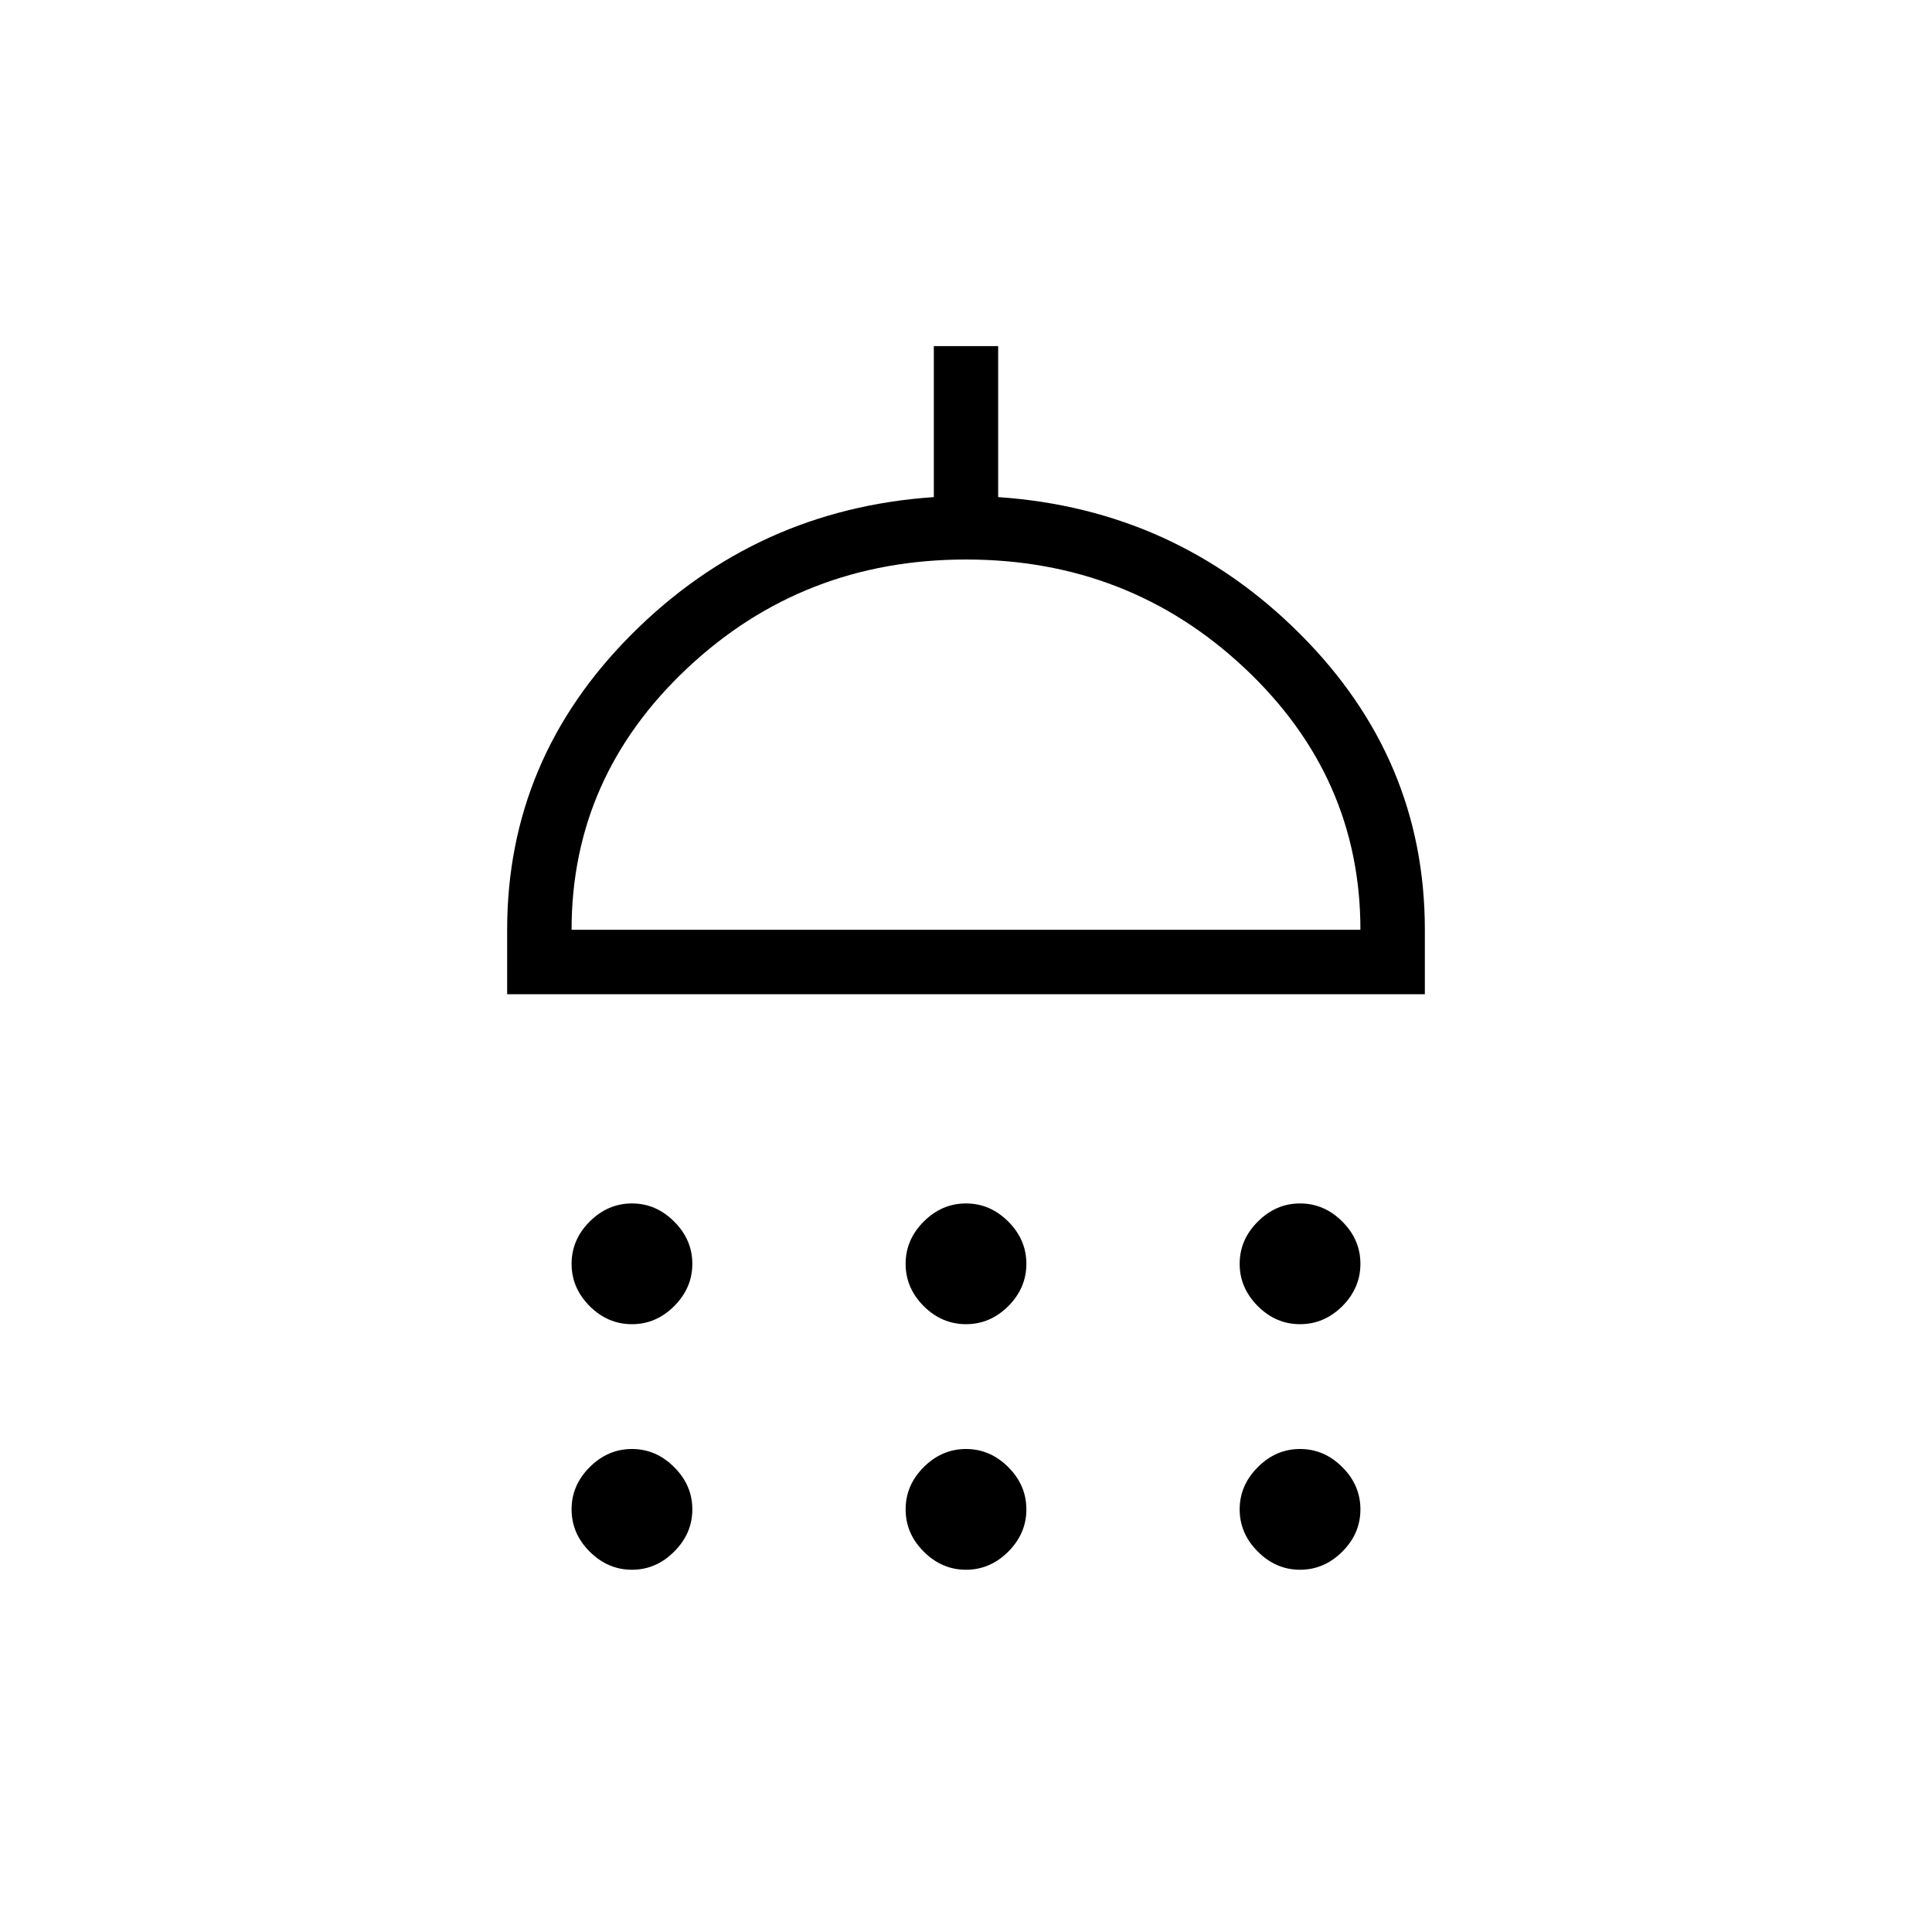 <svg xmlns="http://www.w3.org/2000/svg" height="20" width="20"><path d="M6.542 13.708Q6.292 13.708 6.104 13.521Q5.917 13.333 5.917 13.083Q5.917 12.833 6.104 12.646Q6.292 12.458 6.542 12.458Q6.792 12.458 6.979 12.646Q7.167 12.833 7.167 13.083Q7.167 13.333 6.979 13.521Q6.792 13.708 6.542 13.708ZM10 13.708Q9.75 13.708 9.562 13.521Q9.375 13.333 9.375 13.083Q9.375 12.833 9.562 12.646Q9.75 12.458 10 12.458Q10.25 12.458 10.438 12.646Q10.625 12.833 10.625 13.083Q10.625 13.333 10.438 13.521Q10.25 13.708 10 13.708ZM13.458 13.708Q13.208 13.708 13.021 13.521Q12.833 13.333 12.833 13.083Q12.833 12.833 13.021 12.646Q13.208 12.458 13.458 12.458Q13.708 12.458 13.896 12.646Q14.083 12.833 14.083 13.083Q14.083 13.333 13.896 13.521Q13.708 13.708 13.458 13.708ZM5.25 10.292V9.625Q5.25 7.854 6.542 6.563Q7.833 5.271 9.667 5.146V3.583H10.333V5.146Q12.167 5.271 13.458 6.563Q14.75 7.854 14.75 9.625V10.292ZM5.917 9.625H14.083Q14.083 8.042 12.885 6.917Q11.688 5.792 10 5.792Q8.312 5.792 7.115 6.917Q5.917 8.042 5.917 9.625ZM6.542 16.25Q6.292 16.25 6.104 16.062Q5.917 15.875 5.917 15.625Q5.917 15.375 6.104 15.188Q6.292 15 6.542 15Q6.792 15 6.979 15.188Q7.167 15.375 7.167 15.625Q7.167 15.875 6.979 16.062Q6.792 16.25 6.542 16.25ZM10 16.25Q9.75 16.25 9.562 16.062Q9.375 15.875 9.375 15.625Q9.375 15.375 9.562 15.188Q9.75 15 10 15Q10.25 15 10.438 15.188Q10.625 15.375 10.625 15.625Q10.625 15.875 10.438 16.062Q10.25 16.25 10 16.25ZM13.458 16.25Q13.208 16.25 13.021 16.062Q12.833 15.875 12.833 15.625Q12.833 15.375 13.021 15.188Q13.208 15 13.458 15Q13.708 15 13.896 15.188Q14.083 15.375 14.083 15.625Q14.083 15.875 13.896 16.062Q13.708 16.25 13.458 16.25ZM10 9.625Q10 9.625 10 9.625Q10 9.625 10 9.625Q10 9.625 10 9.625Q10 9.625 10 9.625Z"/></svg>